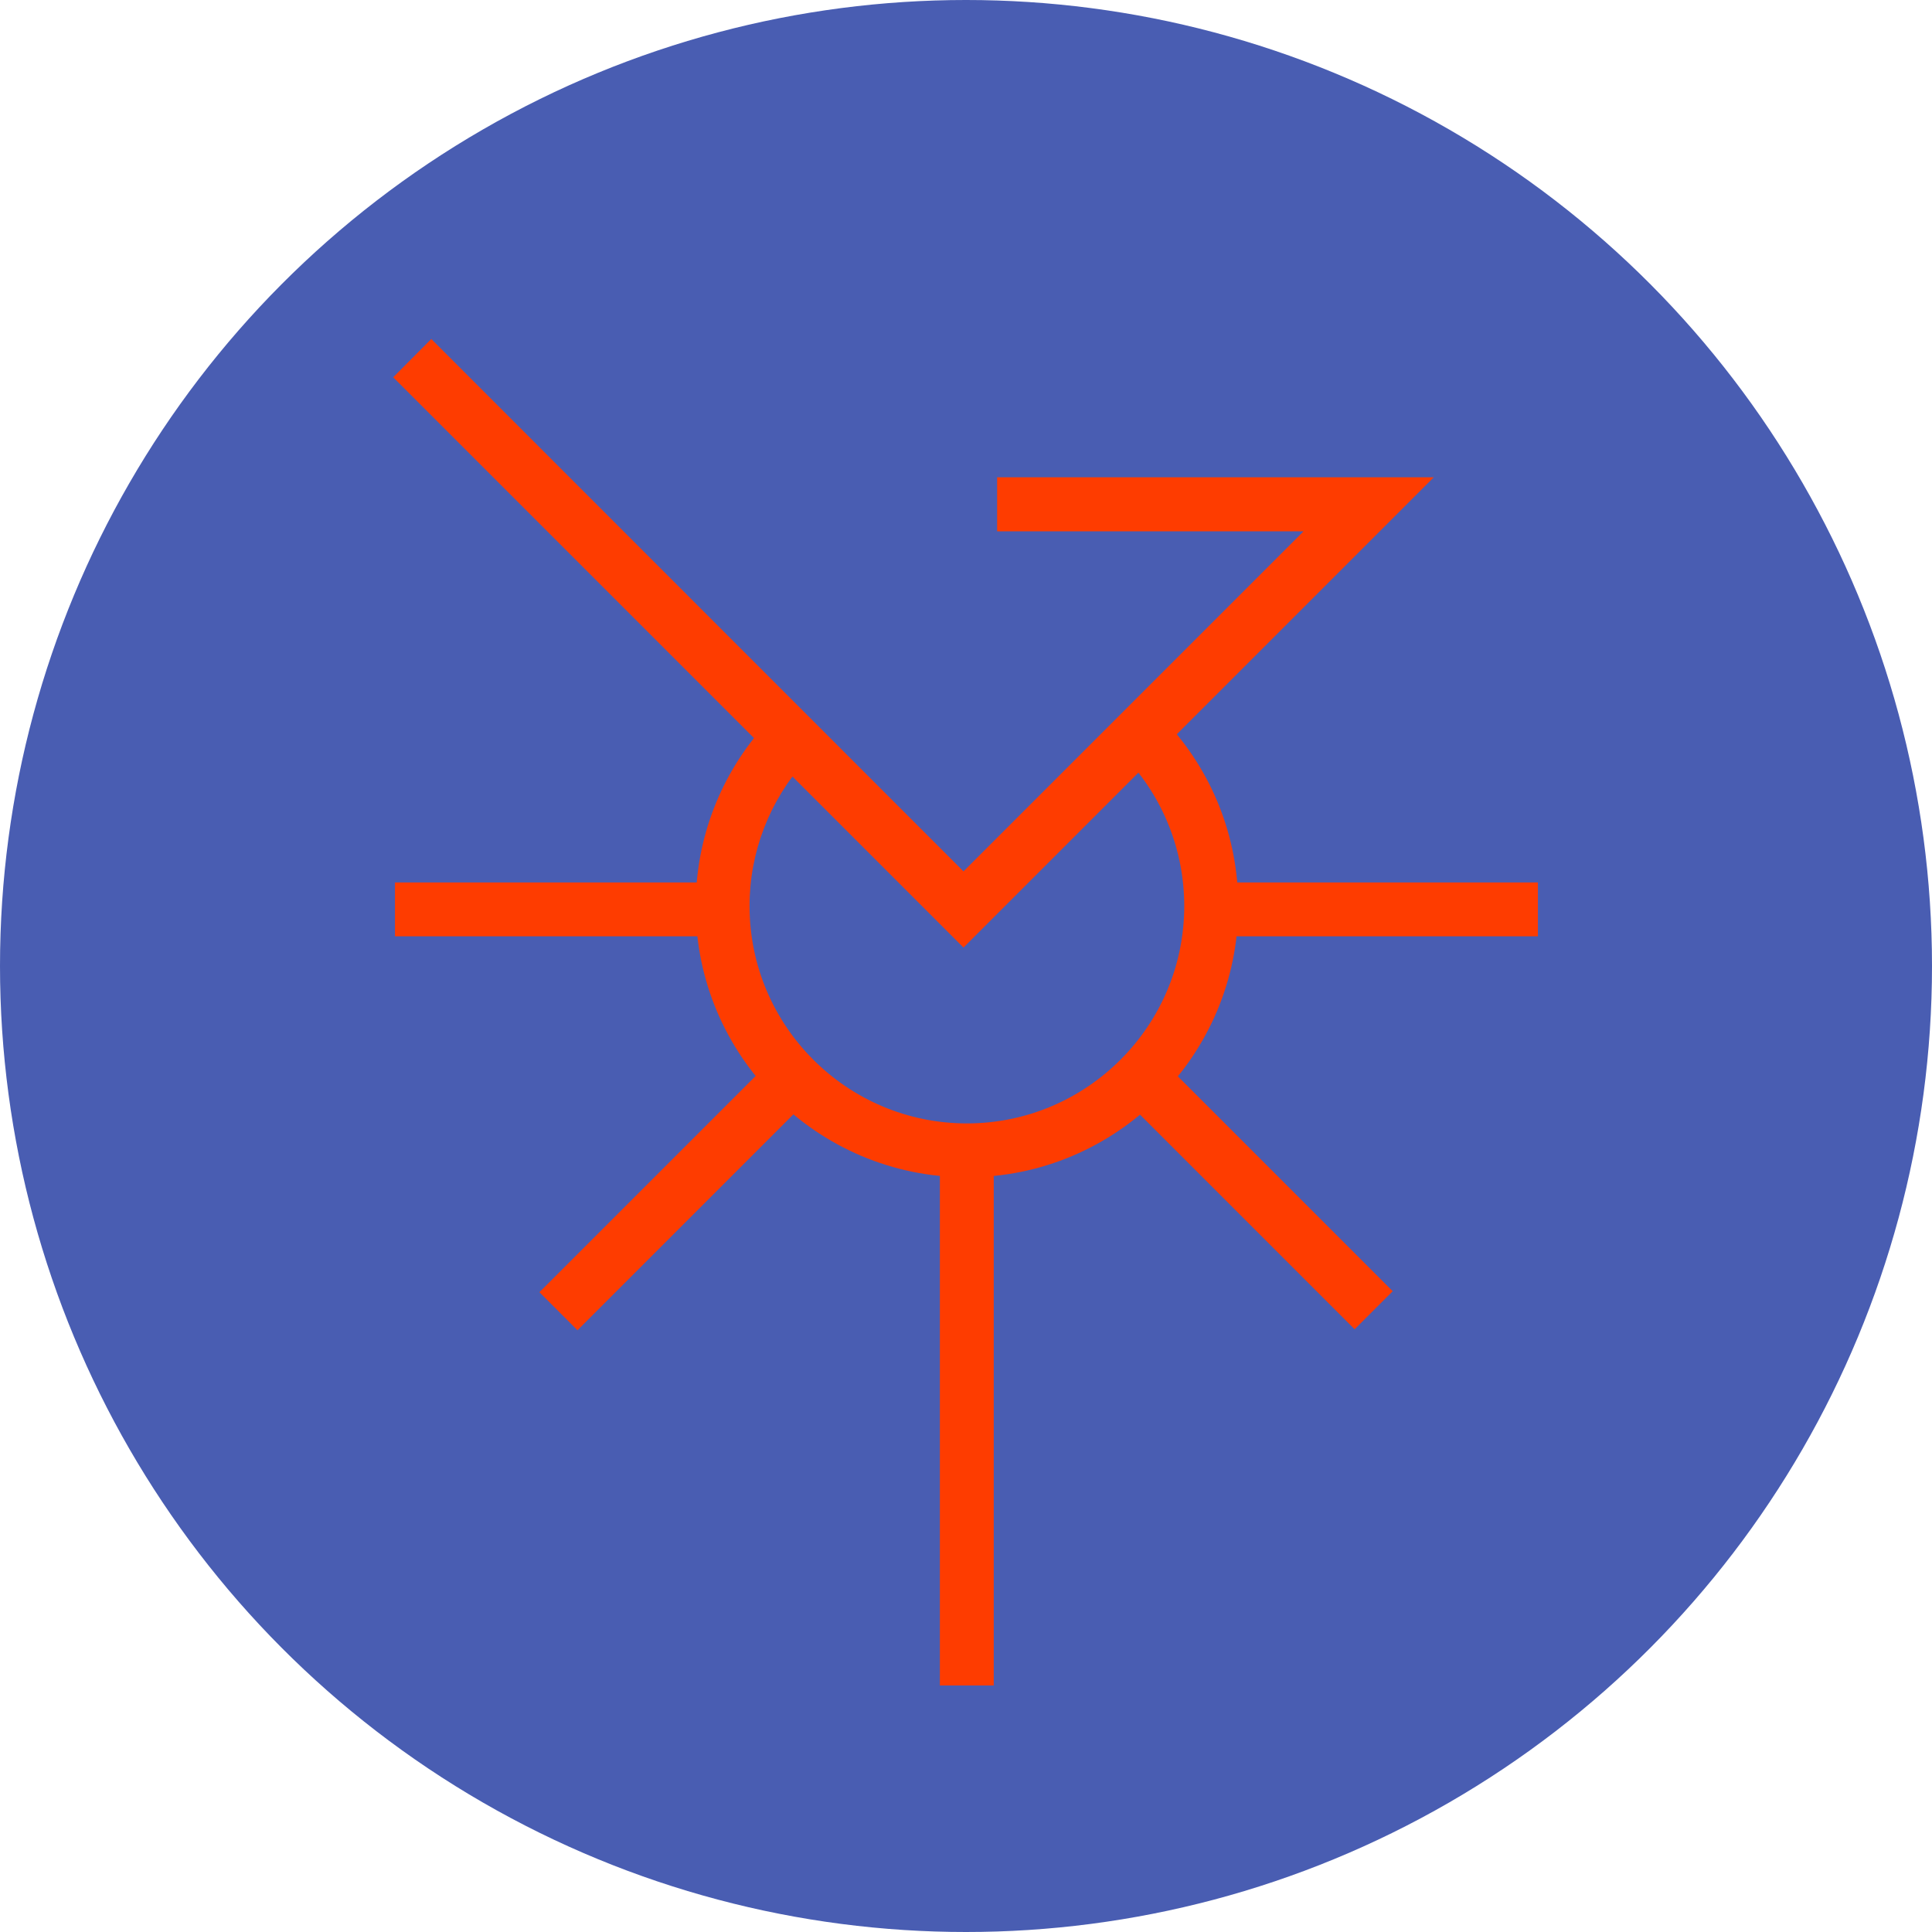 <?xml version="1.0" encoding="utf-8"?>
<!-- Generator: Adobe Illustrator 28.0.0, SVG Export Plug-In . SVG Version: 6.00 Build 0)  -->
<svg version="1.1" id="sd_x5F_token" xmlns="http://www.w3.org/2000/svg" xmlns:xlink="http://www.w3.org/1999/xlink" x="0px"
	 y="0px" viewBox="0 0 1080 1080" style="enable-background:new 0 0 1080 1080;" xml:space="preserve">
<style type="text/css">
	.st0{fill:#495DB2;}
	.st1{fill:#FE3C00;}
</style>
<circle id="BG" class="st0" cx="540" cy="540" r="540"/>
<g id="sd_x5F_logo">
	<g>
		<path class="st1" d="M540.5,658.1c-83.6,0-151.6-68-151.6-151.6c0-37.7,13.9-73.8,39.2-101.7l22.3,20.2
			c-20.2,22.4-31.4,51.3-31.4,81.5c0,67,54.5,121.5,121.5,121.5S662,573.5,662,506.5c0-31-11.7-60.5-32.9-83.1l22-20.6
			c26.5,28.2,41.1,65,41.1,103.7C692.1,590.1,624.1,658.1,540.5,658.1z"/>
	</g>
	<g>
		<polygon class="st1" points="538.6,529.7 219.8,210.9 241.1,189.5 538.6,487.1 728.7,297 557.4,297 557.4,266.8 801.5,266.8 		"/>
	</g>
	<g>
		<rect x="525.4" y="643" class="st1" width="30.1" height="299.2"/>
	</g>
	<g>
		<rect x="677" y="493.3" class="st1" width="182.7" height="30.1"/>
	</g>
	<g>
		<rect x="220.8" y="493.3" class="st1" width="183.1" height="30.1"/>
	</g>
	<g>
		
			<rect x="285.2" y="652.5" transform="matrix(0.707 -0.707 0.707 0.707 -361.418 462.661)" class="st1" width="185" height="30.1"/>
	</g>
	<g>
		
			<rect x="687.9" y="575.2" transform="matrix(0.707 -0.707 0.707 0.707 -265.988 692.521)" class="st1" width="30.1" height="184.2"/>
	</g>
</g>
</svg>
